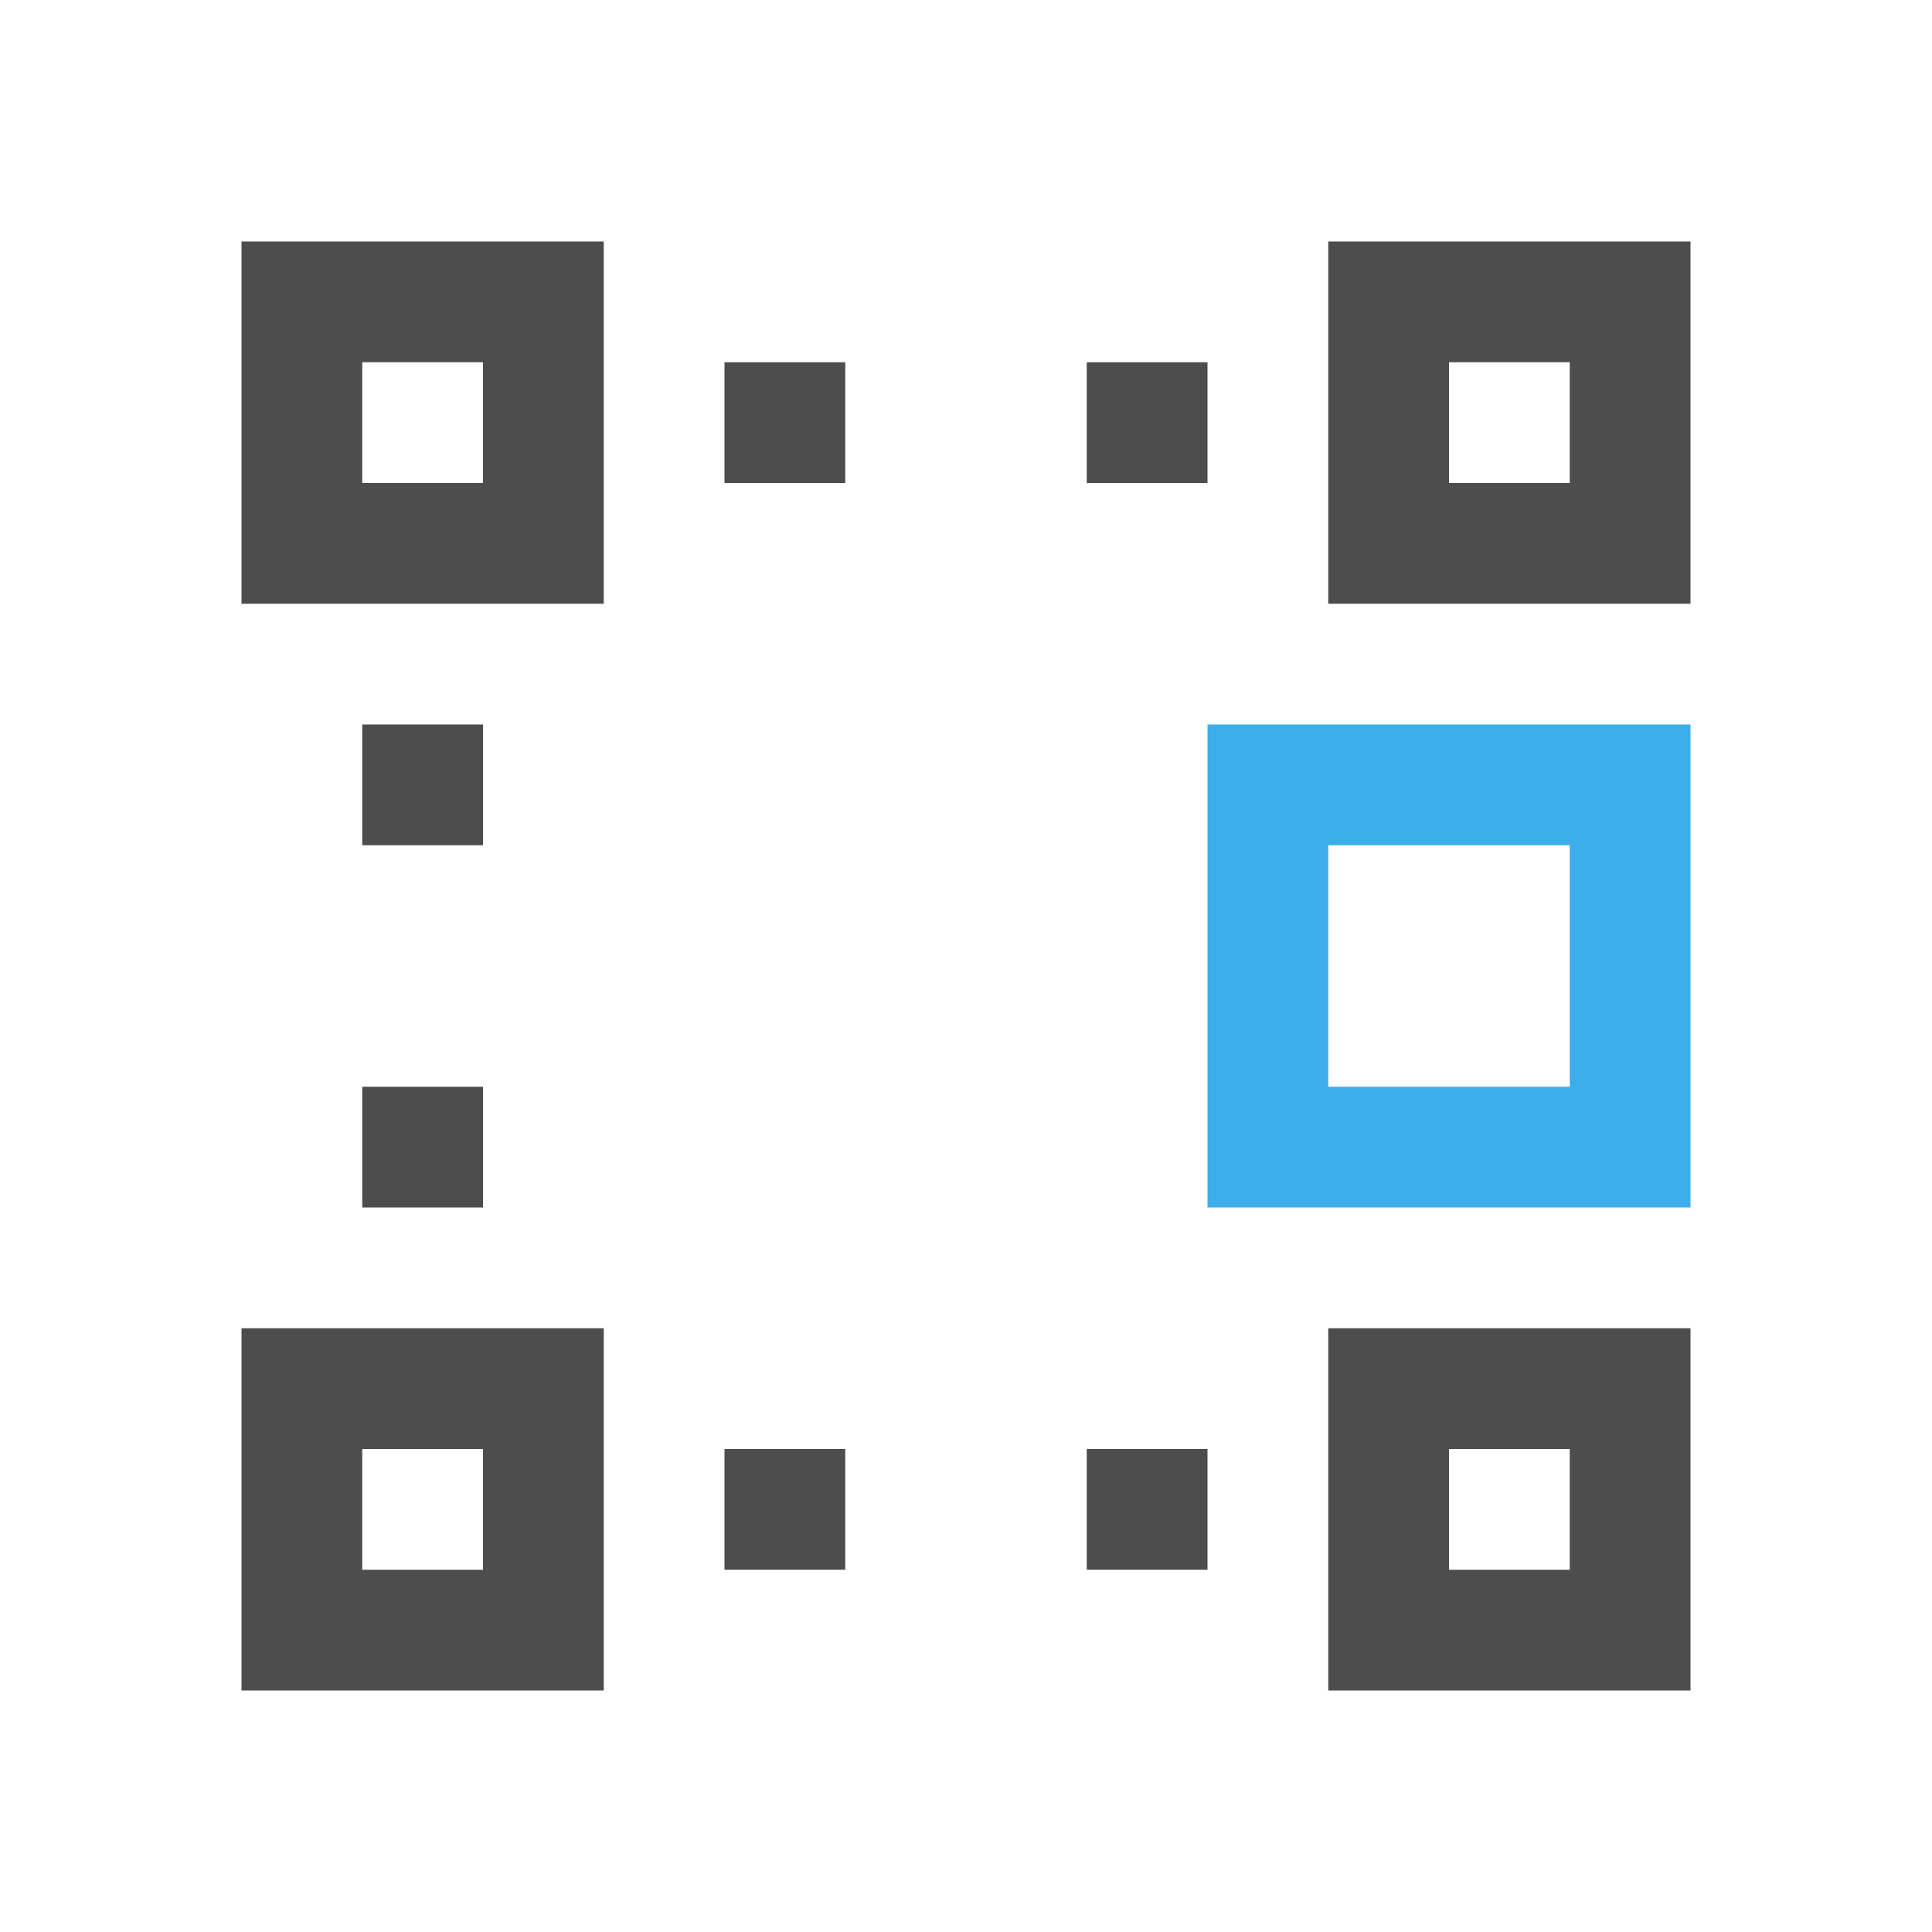 <svg viewBox="0 0 16 16" xmlns="http://www.w3.org/2000/svg"><g transform="translate(-421.71 -531.79)"><path d="m2 2v3h3v-3zm9 0v3h3v-3zm-8 1h1v1h-1zm3 0v1h1v-1zm3 0v1h1v-1zm3 0h1v1h-1zm-9 3v1h1v-1zm0 3v1h1v-1zm-1 2v3h3v-3zm9 0v3h3v-3zm-8 1h1v1h-1zm3 0v1h1v-1zm3 0v1h1v-1zm3 0h1v1h-1z" fill="#4d4d4d" transform="translate(421.71 531.79)"/><path d="m431.71 537.79v4h4v-4zm1 1h2v2h-2z" fill="#3daee9"/></g></svg>